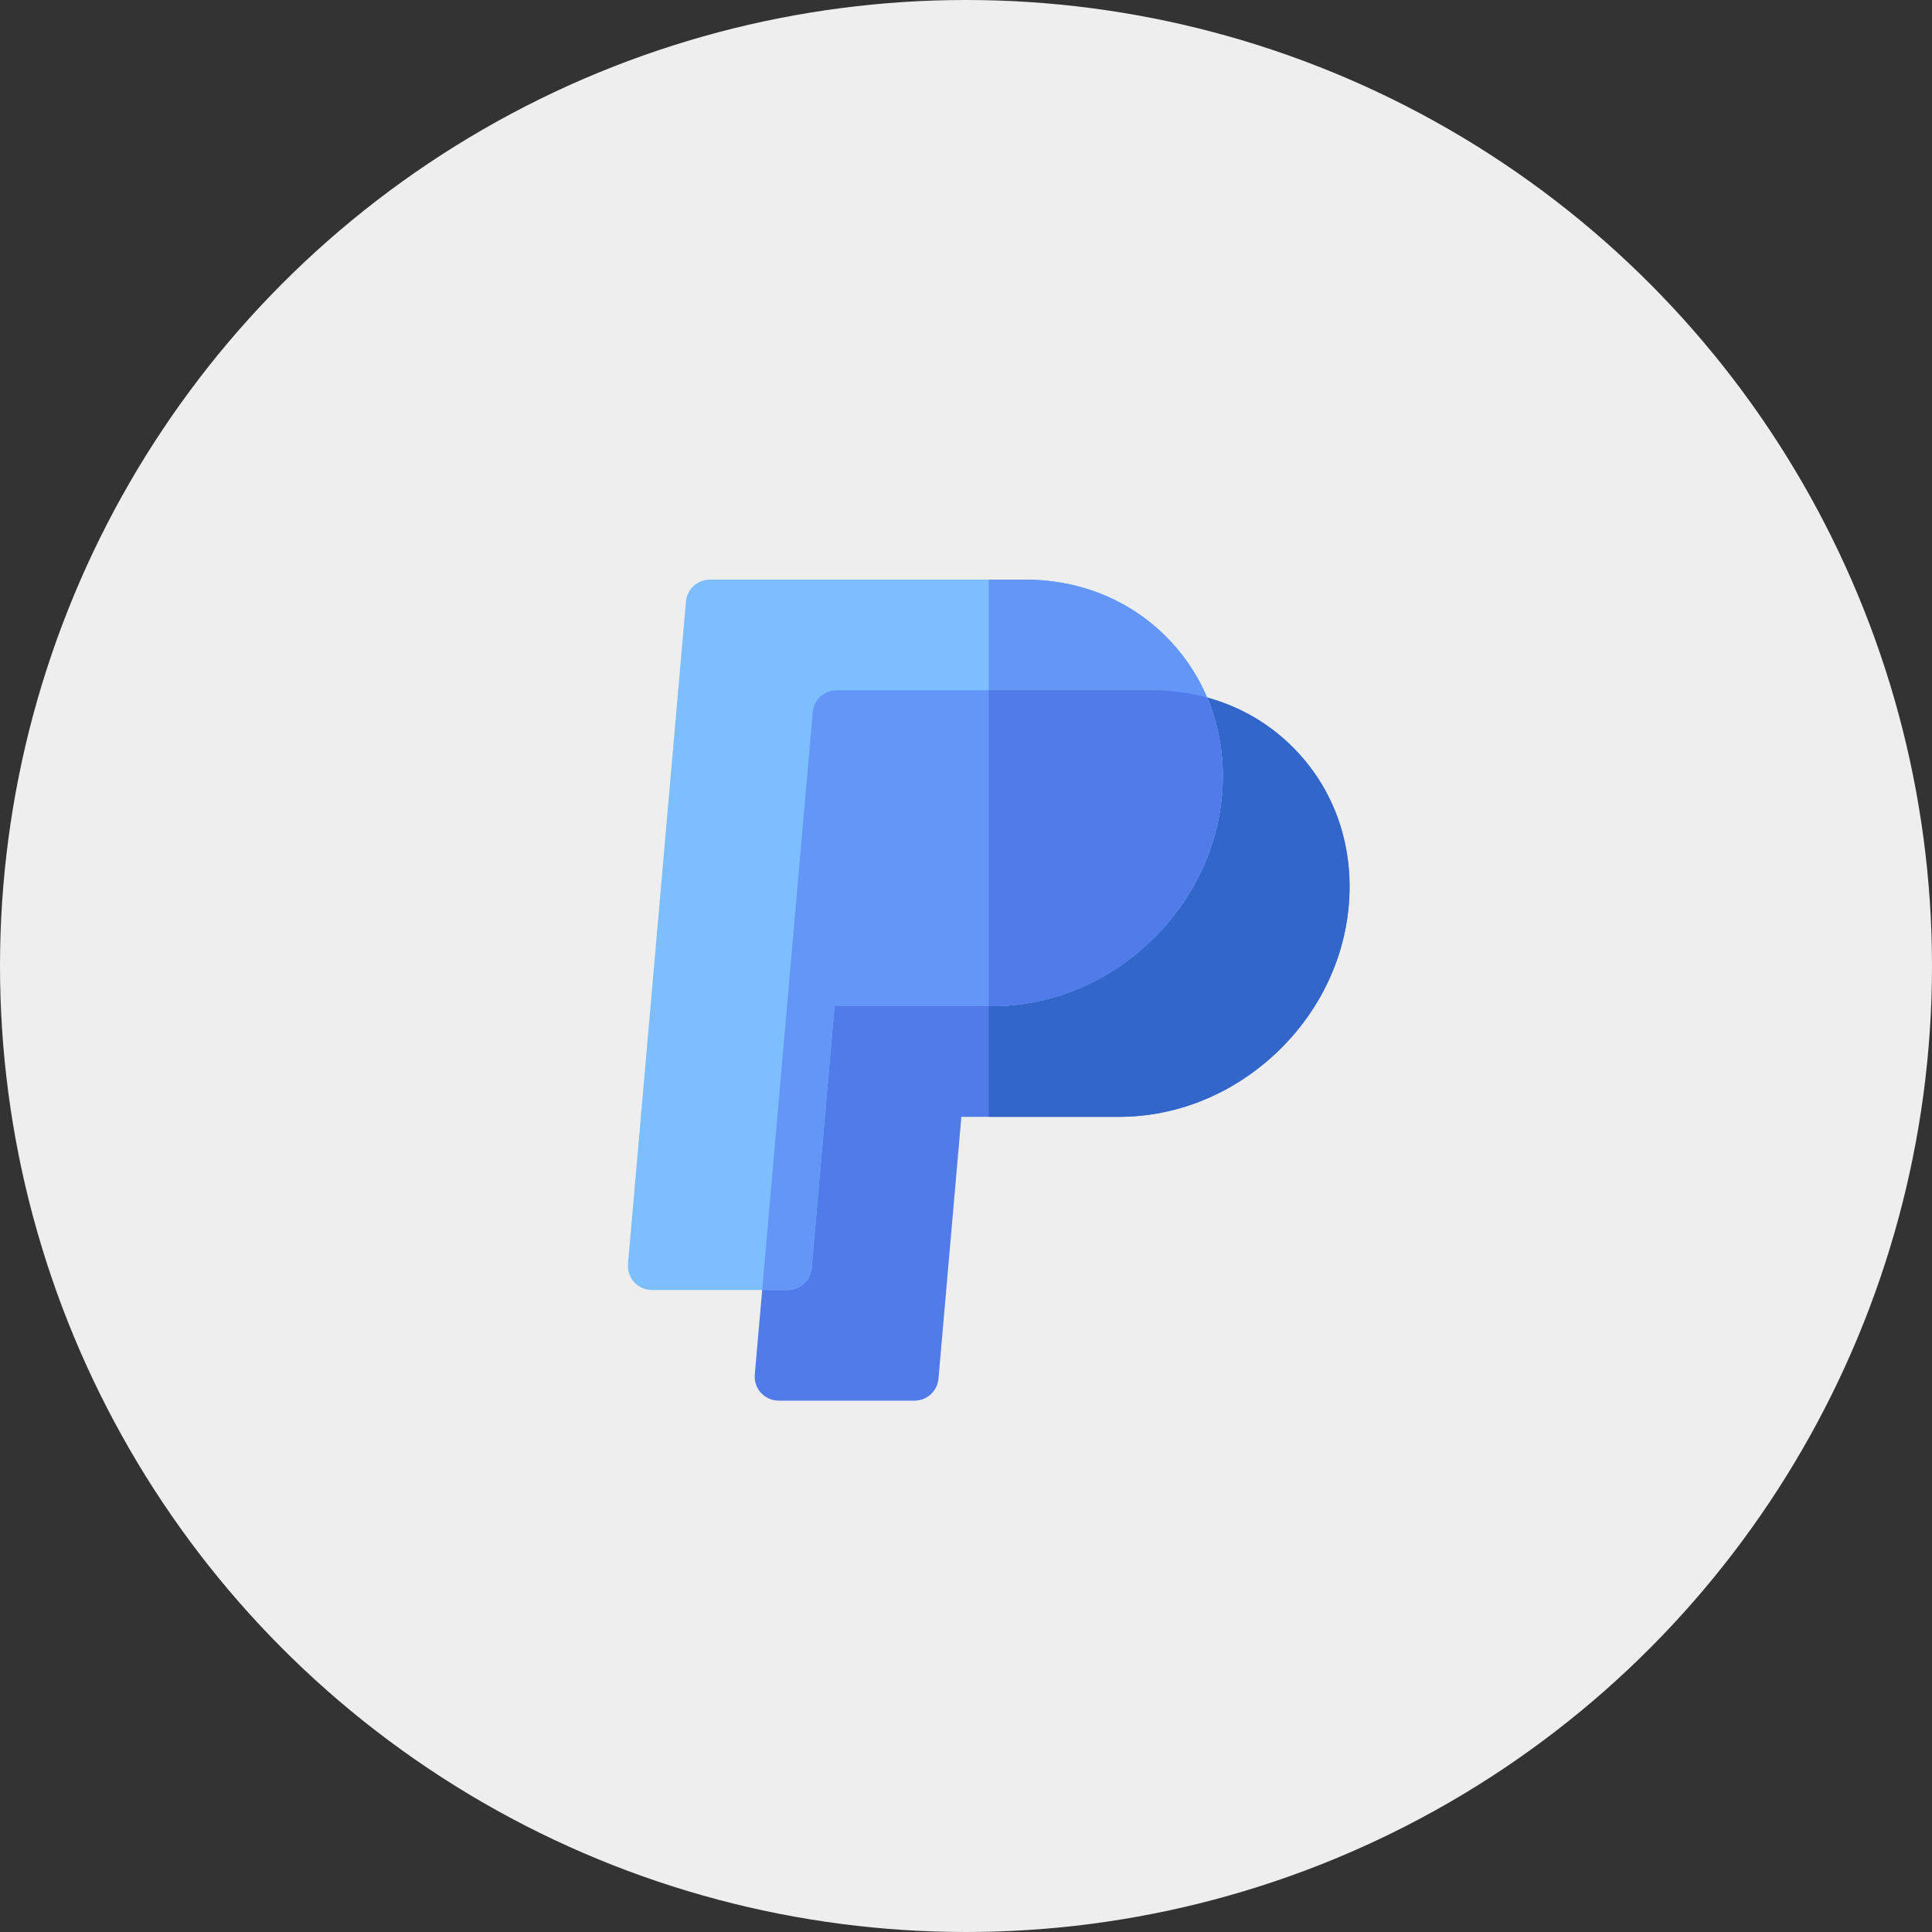 <svg width="40" height="40" viewBox="0 0 40 40" fill="none" xmlns="http://www.w3.org/2000/svg">
<rect x="0" y="0" width="40" height="40" fill="#333333" stroke="none"/>
<circle cx="20" cy="20" r="20" fill="#EEEEEE"/>
<path d="M18.934 28.999H16.123C15.983 28.999 15.85 28.941 15.756 28.838C15.661 28.735 15.615 28.597 15.627 28.458L16.826 14.746C16.849 14.488 17.064 14.291 17.323 14.291H23.853C25.038 14.291 26.115 14.754 26.886 15.595C27.66 16.439 28.029 17.56 27.924 18.75C27.822 19.921 27.272 21.02 26.376 21.844C25.479 22.669 24.34 23.123 23.168 23.123H19.904L19.43 28.545C19.407 28.802 19.192 28.999 18.934 28.999Z" fill="#507BE9"/>
<path d="M23.853 14.291H20.471V23.123H23.168C24.34 23.123 25.479 22.669 26.376 21.844C27.272 21.019 27.822 19.921 27.924 18.75C28.029 17.56 27.66 16.439 26.886 15.595C26.115 14.754 25.038 14.291 23.853 14.291Z" fill="#3266C8"/>
<path d="M16.309 26.708H13.498C13.358 26.708 13.225 26.65 13.131 26.547C13.037 26.444 12.99 26.306 13.002 26.167L14.202 12.455C14.224 12.197 14.44 12 14.698 12H21.229C22.413 12 23.49 12.463 24.261 13.304C25.035 14.149 25.404 15.269 25.3 16.459C25.197 17.63 24.647 18.728 23.751 19.553C22.854 20.378 21.715 20.832 20.543 20.832H17.279L16.805 26.254C16.782 26.511 16.567 26.708 16.309 26.708Z" fill="#7DBEFF"/>
<path d="M21.228 12H20.471V20.832H20.543C21.715 20.832 22.854 20.377 23.751 19.553C24.647 18.728 25.197 17.63 25.3 16.459C25.404 15.269 25.035 14.149 24.261 13.304C23.49 12.463 22.413 12 21.228 12Z" fill="#6496F7"/>
<path d="M17.323 14.291C17.064 14.291 16.849 14.488 16.827 14.746L15.78 26.707H16.309C16.567 26.707 16.782 26.51 16.805 26.253L17.279 20.831H20.543C21.715 20.831 22.854 20.377 23.751 19.552C24.647 18.728 25.197 17.629 25.3 16.458C25.362 15.747 25.255 15.06 24.993 14.442C24.63 14.343 24.248 14.291 23.853 14.291H17.323V14.291Z" fill="#6496F7"/>
<path d="M23.853 14.291H20.471V20.831H20.543C21.715 20.831 22.854 20.377 23.751 19.552C24.647 18.727 25.197 17.629 25.3 16.458C25.362 15.747 25.255 15.06 24.993 14.442C24.63 14.343 24.248 14.291 23.853 14.291Z" fill="#507BE9"/>
</svg>
